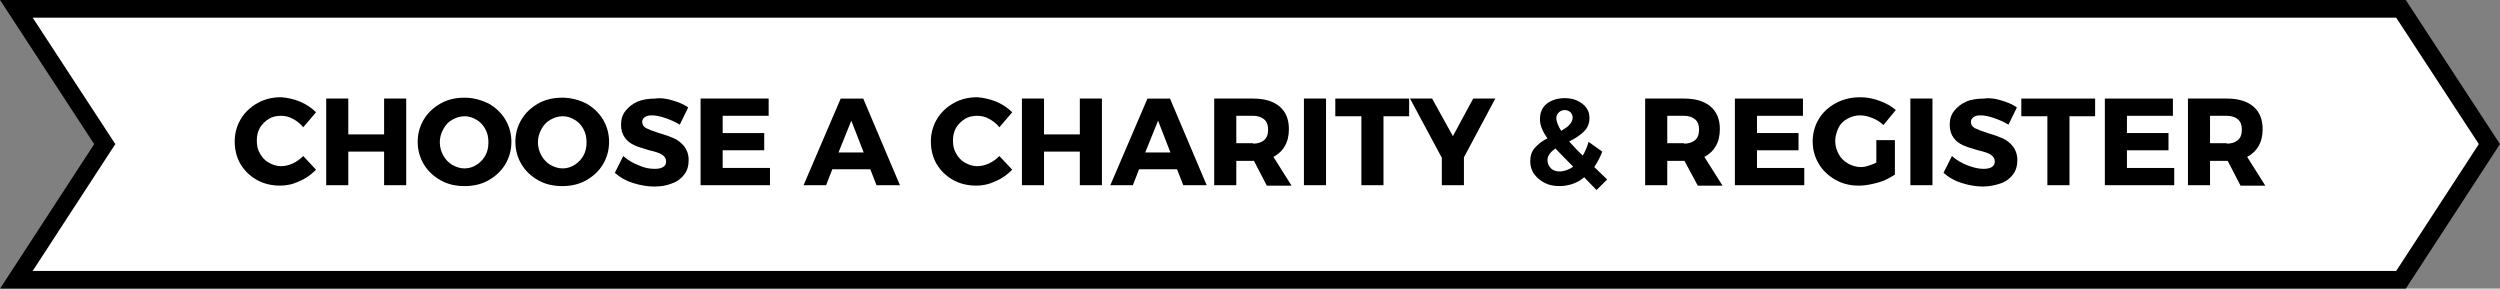 <?xml version="1.0" encoding="utf-8"?>
<!-- Generator: Adobe Illustrator 19.2.1, SVG Export Plug-In . SVG Version: 6.00 Build 0)  -->
<svg version="1.1" id="Layer_1" xmlns="http://www.w3.org/2000/svg" xmlns:xlink="http://www.w3.org/1999/xlink" x="0px" y="0px"
	 viewBox="0 0 565.6 65.3" style="enable-background:new 0 0 565.6 65.3;" xml:space="preserve">
<rect x="0" y="0" width="565.6" height="65.3" fill="#808080" stroke="none"/>
<style type="text/css">
	.st0{fill:#FFFFFF;stroke:#000000;stroke-width:4;stroke-miterlimit:10;}
	.st1{enable-background:new    ;}
</style>
<polygon class="st0" points="543.2,63.3 3.7,63.3 23.7,32.6 3.7,2 543.2,2 563.2,32.6 "/>
<g class="st1">
	<path d="M67.9,23c1.4,0.6,2.6,1.4,3.6,2.4l-2.9,3.4c-0.6-0.8-1.4-1.4-2.3-1.9c-0.9-0.5-1.8-0.7-2.7-0.7c-1,0-2,0.2-2.8,0.7
		c-0.8,0.5-1.5,1.2-2,2c-0.5,0.9-0.7,1.8-0.7,2.9c0,1.1,0.2,2.1,0.7,2.9c0.5,0.9,1.1,1.6,2,2.1s1.8,0.8,2.8,0.8
		c0.8,0,1.7-0.2,2.6-0.6s1.7-1,2.4-1.7l2.9,3.1c-1.1,1.1-2.3,2-3.8,2.6c-1.4,0.7-2.9,1-4.3,1c-1.9,0-3.7-0.4-5.3-1.3
		c-1.6-0.9-2.8-2.1-3.7-3.6c-0.9-1.5-1.3-3.3-1.3-5.1c0-1.9,0.5-3.6,1.4-5.1s2.2-2.7,3.8-3.6c1.6-0.9,3.4-1.3,5.3-1.3
		C65,22.1,66.5,22.4,67.9,23z"/>
	<path d="M86.9,41.9v-7.6h-8.1v7.6h-5V22.3h5v8.1h8.1v-8.1h5v19.6H86.9z"/>
	<path d="M110.5,23.4c1.6,0.9,2.9,2.1,3.8,3.6c0.9,1.5,1.4,3.2,1.4,5.1c0,1.9-0.5,3.6-1.4,5.1c-0.9,1.5-2.2,2.7-3.8,3.6
		c-1.6,0.9-3.4,1.3-5.4,1.3c-2,0-3.8-0.4-5.4-1.3s-2.9-2.1-3.8-3.6c-0.9-1.5-1.4-3.2-1.4-5.1c0-1.9,0.5-3.6,1.4-5.1
		c0.9-1.5,2.2-2.7,3.8-3.6c1.6-0.9,3.4-1.3,5.4-1.3S108.8,22.6,110.5,23.4z M102.3,27.1c-0.9,0.5-1.5,1.2-2,2.1
		c-0.5,0.9-0.8,1.9-0.8,3s0.3,2.1,0.8,3c0.5,0.9,1.2,1.6,2,2.1c0.9,0.5,1.8,0.8,2.8,0.8c1,0,1.9-0.3,2.7-0.8c0.8-0.5,1.5-1.2,2-2.1
		c0.5-0.9,0.7-1.9,0.7-3s-0.2-2.1-0.7-3c-0.5-0.9-1.1-1.6-2-2.1c-0.8-0.5-1.7-0.8-2.7-0.8C104.1,26.3,103.2,26.6,102.3,27.1z"/>
	<path d="M132.6,23.4c1.6,0.9,2.9,2.1,3.8,3.6c0.9,1.5,1.4,3.2,1.4,5.1c0,1.9-0.5,3.6-1.4,5.1c-0.9,1.5-2.2,2.7-3.8,3.6
		c-1.6,0.9-3.4,1.3-5.4,1.3c-2,0-3.8-0.4-5.4-1.3s-2.9-2.1-3.8-3.6c-0.9-1.5-1.4-3.2-1.4-5.1c0-1.9,0.5-3.6,1.4-5.1
		c0.9-1.5,2.2-2.7,3.8-3.6c1.6-0.9,3.4-1.3,5.4-1.3C129.2,22.1,131,22.6,132.6,23.4z M124.5,27.1c-0.9,0.5-1.5,1.2-2,2.1
		c-0.5,0.9-0.8,1.9-0.8,3s0.3,2.1,0.8,3c0.5,0.9,1.2,1.6,2,2.1c0.9,0.5,1.8,0.8,2.8,0.8c1,0,1.9-0.3,2.7-0.8c0.8-0.5,1.5-1.2,2-2.1
		c0.5-0.9,0.7-1.9,0.7-3s-0.2-2.1-0.7-3c-0.5-0.9-1.1-1.6-2-2.1c-0.8-0.5-1.7-0.8-2.7-0.8C126.3,26.3,125.4,26.6,124.5,27.1z"/>
	<path d="M152.1,22.7c1.4,0.4,2.6,0.9,3.6,1.6l-1.9,3.9c-1-0.6-2.1-1.1-3.3-1.5c-1.2-0.4-2.2-0.6-3-0.6c-0.7,0-1.2,0.1-1.6,0.4
		c-0.4,0.2-0.6,0.6-0.6,1.1c0,0.6,0.3,1.1,0.9,1.4c0.6,0.3,1.6,0.7,2.9,1.1c1.4,0.4,2.5,0.8,3.4,1.2s1.6,1,2.3,1.8
		c0.6,0.8,1,1.8,1,3.1c0,1.3-0.3,2.4-1,3.3c-0.7,0.9-1.6,1.6-2.8,2c-1.2,0.5-2.5,0.7-4,0.7c-1.6,0-3.2-0.3-4.8-0.8s-3-1.3-4.1-2.3
		l1.9-3.8c1,0.9,2.2,1.6,3.5,2.1c1.3,0.6,2.5,0.8,3.6,0.8c0.8,0,1.4-0.1,1.9-0.4s0.7-0.7,0.7-1.3c0-0.6-0.3-1.1-0.9-1.5
		s-1.6-0.7-2.9-1c-1.3-0.4-2.4-0.7-3.3-1.1c-0.9-0.4-1.6-0.9-2.2-1.7c-0.6-0.8-0.9-1.8-0.9-3c0-1.2,0.3-2.2,1-3.1s1.6-1.6,2.7-2.1
		c1.2-0.5,2.6-0.7,4.1-0.7C149.4,22.1,150.8,22.3,152.1,22.7z"/>
	<path d="M163.5,26.2v3.9h9.4V34h-9.4V38h10.7v3.9h-15.7V22.3h15.4v3.9H163.5z"/>
	<path d="M188.3,38.3l-1.4,3.6h-5.1l8.4-19.6h5.1l8.3,19.6h-5.3l-1.4-3.6H188.3z M192.6,27.3l-2.9,7.2h5.7L192.6,27.3z"/>
	<path d="M225.4,23c1.4,0.6,2.6,1.4,3.6,2.4l-2.9,3.4c-0.6-0.8-1.4-1.4-2.3-1.9c-0.9-0.5-1.8-0.7-2.7-0.7c-1,0-2,0.2-2.8,0.7
		c-0.8,0.5-1.5,1.2-2,2c-0.5,0.9-0.7,1.8-0.7,2.9c0,1.1,0.2,2.1,0.7,2.9c0.5,0.9,1.1,1.6,2,2.1s1.8,0.8,2.8,0.8
		c0.8,0,1.7-0.2,2.6-0.6s1.7-1,2.4-1.7l2.9,3.1c-1.1,1.1-2.3,2-3.8,2.6c-1.4,0.7-2.9,1-4.3,1c-1.9,0-3.7-0.4-5.3-1.3
		c-1.6-0.9-2.8-2.1-3.7-3.6c-0.9-1.5-1.3-3.3-1.3-5.1c0-1.9,0.5-3.6,1.4-5.1s2.2-2.7,3.8-3.6c1.6-0.9,3.4-1.3,5.3-1.3
		C222.5,22.1,223.9,22.4,225.4,23z"/>
	<path d="M244.3,41.9v-7.6h-8.1v7.6h-5V22.3h5v8.1h8.1v-8.1h5v19.6H244.3z"/>
	<path d="M257.7,38.3l-1.4,3.6h-5.1l8.4-19.6h5.1l8.3,19.6h-5.3l-1.4-3.6H257.7z M262,27.3l-2.9,7.2h5.7L262,27.3z"/>
	<path d="M283.7,36.4h-0.2h-3.8v5.5h-5V22.3h8.8c2.6,0,4.6,0.6,6,1.8s2.1,2.9,2.1,5.1c0,1.5-0.3,2.8-0.9,3.8
		c-0.6,1.1-1.5,1.9-2.6,2.5l4.1,6.5h-5.6L283.7,36.4z M283.5,32.5c1.1,0,1.9-0.3,2.5-0.8s0.9-1.3,0.9-2.4c0-1-0.3-1.8-0.9-2.3
		s-1.4-0.8-2.5-0.8h-3.8v6.2H283.5z"/>
	<path d="M295,41.9V22.3h5v19.6H295z"/>
	<path d="M313,26.3v15.6h-5V26.3h-5.9v-4h16.7v4H313z"/>
	<path d="M331.2,41.9h-5v-6.2L319,22.3h5l4.7,8.5l4.6-8.5h5l-7.1,13.3V41.9z"/>
	<path d="M358.4,40.1c-0.8,0.7-1.7,1.2-2.6,1.5s-1.9,0.5-2.9,0.5c-1.3,0-2.4-0.2-3.4-0.7s-1.8-1.2-2.4-2s-0.9-1.9-0.9-2.9
		c0-1.2,0.3-2.2,1-3c0.7-0.8,1.6-1.6,2.9-2.2c-0.6-0.8-1-1.6-1.3-2.3s-0.4-1.4-0.4-2.1c0-1.4,0.5-2.6,1.5-3.4s2.4-1.3,4.1-1.3
		c1.1,0,2.1,0.2,2.9,0.6s1.5,0.9,2,1.6s0.7,1.4,0.7,2.3c0,1.2-0.4,2.2-1.2,3s-1.9,1.6-3.4,2.3c1,1.1,2,2.2,3.1,3.2
		c0.5-0.9,1-2,1.3-3.1l3.1,2.2c-0.5,1.3-1.1,2.4-1.8,3.5l2.9,2.8l-2.4,2.4L358.4,40.1z M355.9,37.7c-2-2-3.3-3.4-4-4.1
		c-0.6,0.4-1,0.8-1.3,1.2s-0.5,0.9-0.5,1.4c0,0.8,0.3,1.4,0.8,1.9s1.2,0.7,2.1,0.7C354,38.7,355,38.4,355.9,37.7z M353.2,29.6
		c0.8-0.5,1.5-0.9,1.9-1.4s0.7-1,0.7-1.6c0-0.5-0.2-0.9-0.5-1.2s-0.8-0.5-1.3-0.5c-0.6,0-1,0.2-1.4,0.6s-0.5,0.8-0.5,1.4
		C352.2,27.6,352.5,28.5,353.2,29.6z"/>
	<path d="M381.1,36.4H381h-3.8v5.5h-5V22.3h8.8c2.6,0,4.6,0.6,6,1.8s2.1,2.9,2.1,5.1c0,1.5-0.3,2.8-0.9,3.8
		c-0.6,1.1-1.5,1.9-2.6,2.5l4.1,6.5h-5.6L381.1,36.4z M381,32.5c1.1,0,1.9-0.3,2.5-0.8s0.9-1.3,0.9-2.4c0-1-0.3-1.8-0.9-2.3
		s-1.4-0.8-2.5-0.8h-3.8v6.2H381z"/>
	<path d="M397.5,26.2v3.9h9.4V34h-9.4V38h10.7v3.9h-15.7V22.3h15.4v3.9H397.5z"/>
	<path d="M428.7,31.9v7.6c-1.1,0.7-2.3,1.4-3.8,1.8s-2.9,0.7-4.3,0.7c-2,0-3.7-0.4-5.3-1.3s-2.9-2.1-3.8-3.6s-1.4-3.2-1.4-5.1
		c0-1.9,0.5-3.6,1.4-5.1s2.2-2.7,3.9-3.6s3.5-1.3,5.5-1.3c1.5,0,2.9,0.3,4.3,0.8s2.7,1.2,3.7,2.1l-2.8,3.4c-0.7-0.7-1.5-1.2-2.5-1.6
		s-1.9-0.6-2.8-0.6c-1.1,0-2,0.3-2.9,0.8s-1.6,1.2-2,2.1s-0.7,1.9-0.7,2.9c0,1.1,0.3,2.1,0.8,3s1.2,1.6,2.1,2.1s1.9,0.8,2.9,0.8
		c0.5,0,1.1-0.1,1.7-0.3s1.2-0.4,1.8-0.7v-5.1H428.7z"/>
	<path d="M432.2,41.9V22.3h5v19.6H432.2z"/>
	<path d="M452.7,22.7c1.4,0.4,2.6,0.9,3.6,1.6l-1.9,3.9c-1-0.6-2.1-1.1-3.3-1.5s-2.2-0.6-3-0.6c-0.7,0-1.2,0.1-1.6,0.4
		s-0.6,0.6-0.6,1.1c0,0.6,0.3,1.1,0.9,1.4s1.6,0.7,2.9,1.1c1.4,0.4,2.5,0.8,3.4,1.2s1.6,1,2.3,1.8c0.6,0.8,1,1.8,1,3.1
		c0,1.3-0.3,2.4-1,3.3s-1.6,1.6-2.8,2s-2.5,0.7-4,0.7c-1.6,0-3.2-0.3-4.8-0.8s-3-1.3-4.1-2.3l1.9-3.8c1,0.9,2.2,1.6,3.5,2.1
		s2.5,0.8,3.6,0.8c0.8,0,1.4-0.1,1.9-0.4s0.7-0.7,0.7-1.3c0-0.6-0.3-1.1-0.9-1.5s-1.6-0.7-2.9-1c-1.3-0.4-2.4-0.7-3.3-1.1
		s-1.6-0.9-2.2-1.7s-0.9-1.8-0.9-3c0-1.2,0.3-2.2,1-3.1s1.6-1.6,2.7-2.1s2.6-0.7,4.1-0.7C450,22.1,451.4,22.3,452.7,22.7z"/>
	<path d="M468.2,26.3v15.6h-5V26.3h-5.9v-4h16.7v4H468.2z"/>
	<path d="M481.2,26.2v3.9h9.4V34h-9.4V38h10.7v3.9h-15.7V22.3h15.4v3.9H481.2z"/>
	<path d="M504,36.4h-0.2H500v5.5h-5V22.3h8.8c2.6,0,4.6,0.6,6,1.8s2.1,2.9,2.1,5.1c0,1.5-0.3,2.8-0.9,3.8c-0.6,1.1-1.5,1.9-2.6,2.5
		l4.1,6.5h-5.6L504,36.4z M503.8,32.5c1.1,0,1.9-0.3,2.5-0.8s0.9-1.3,0.9-2.4c0-1-0.3-1.8-0.9-2.3s-1.4-0.8-2.5-0.8H500v6.2H503.8z"
		/>
</g>
</svg>
